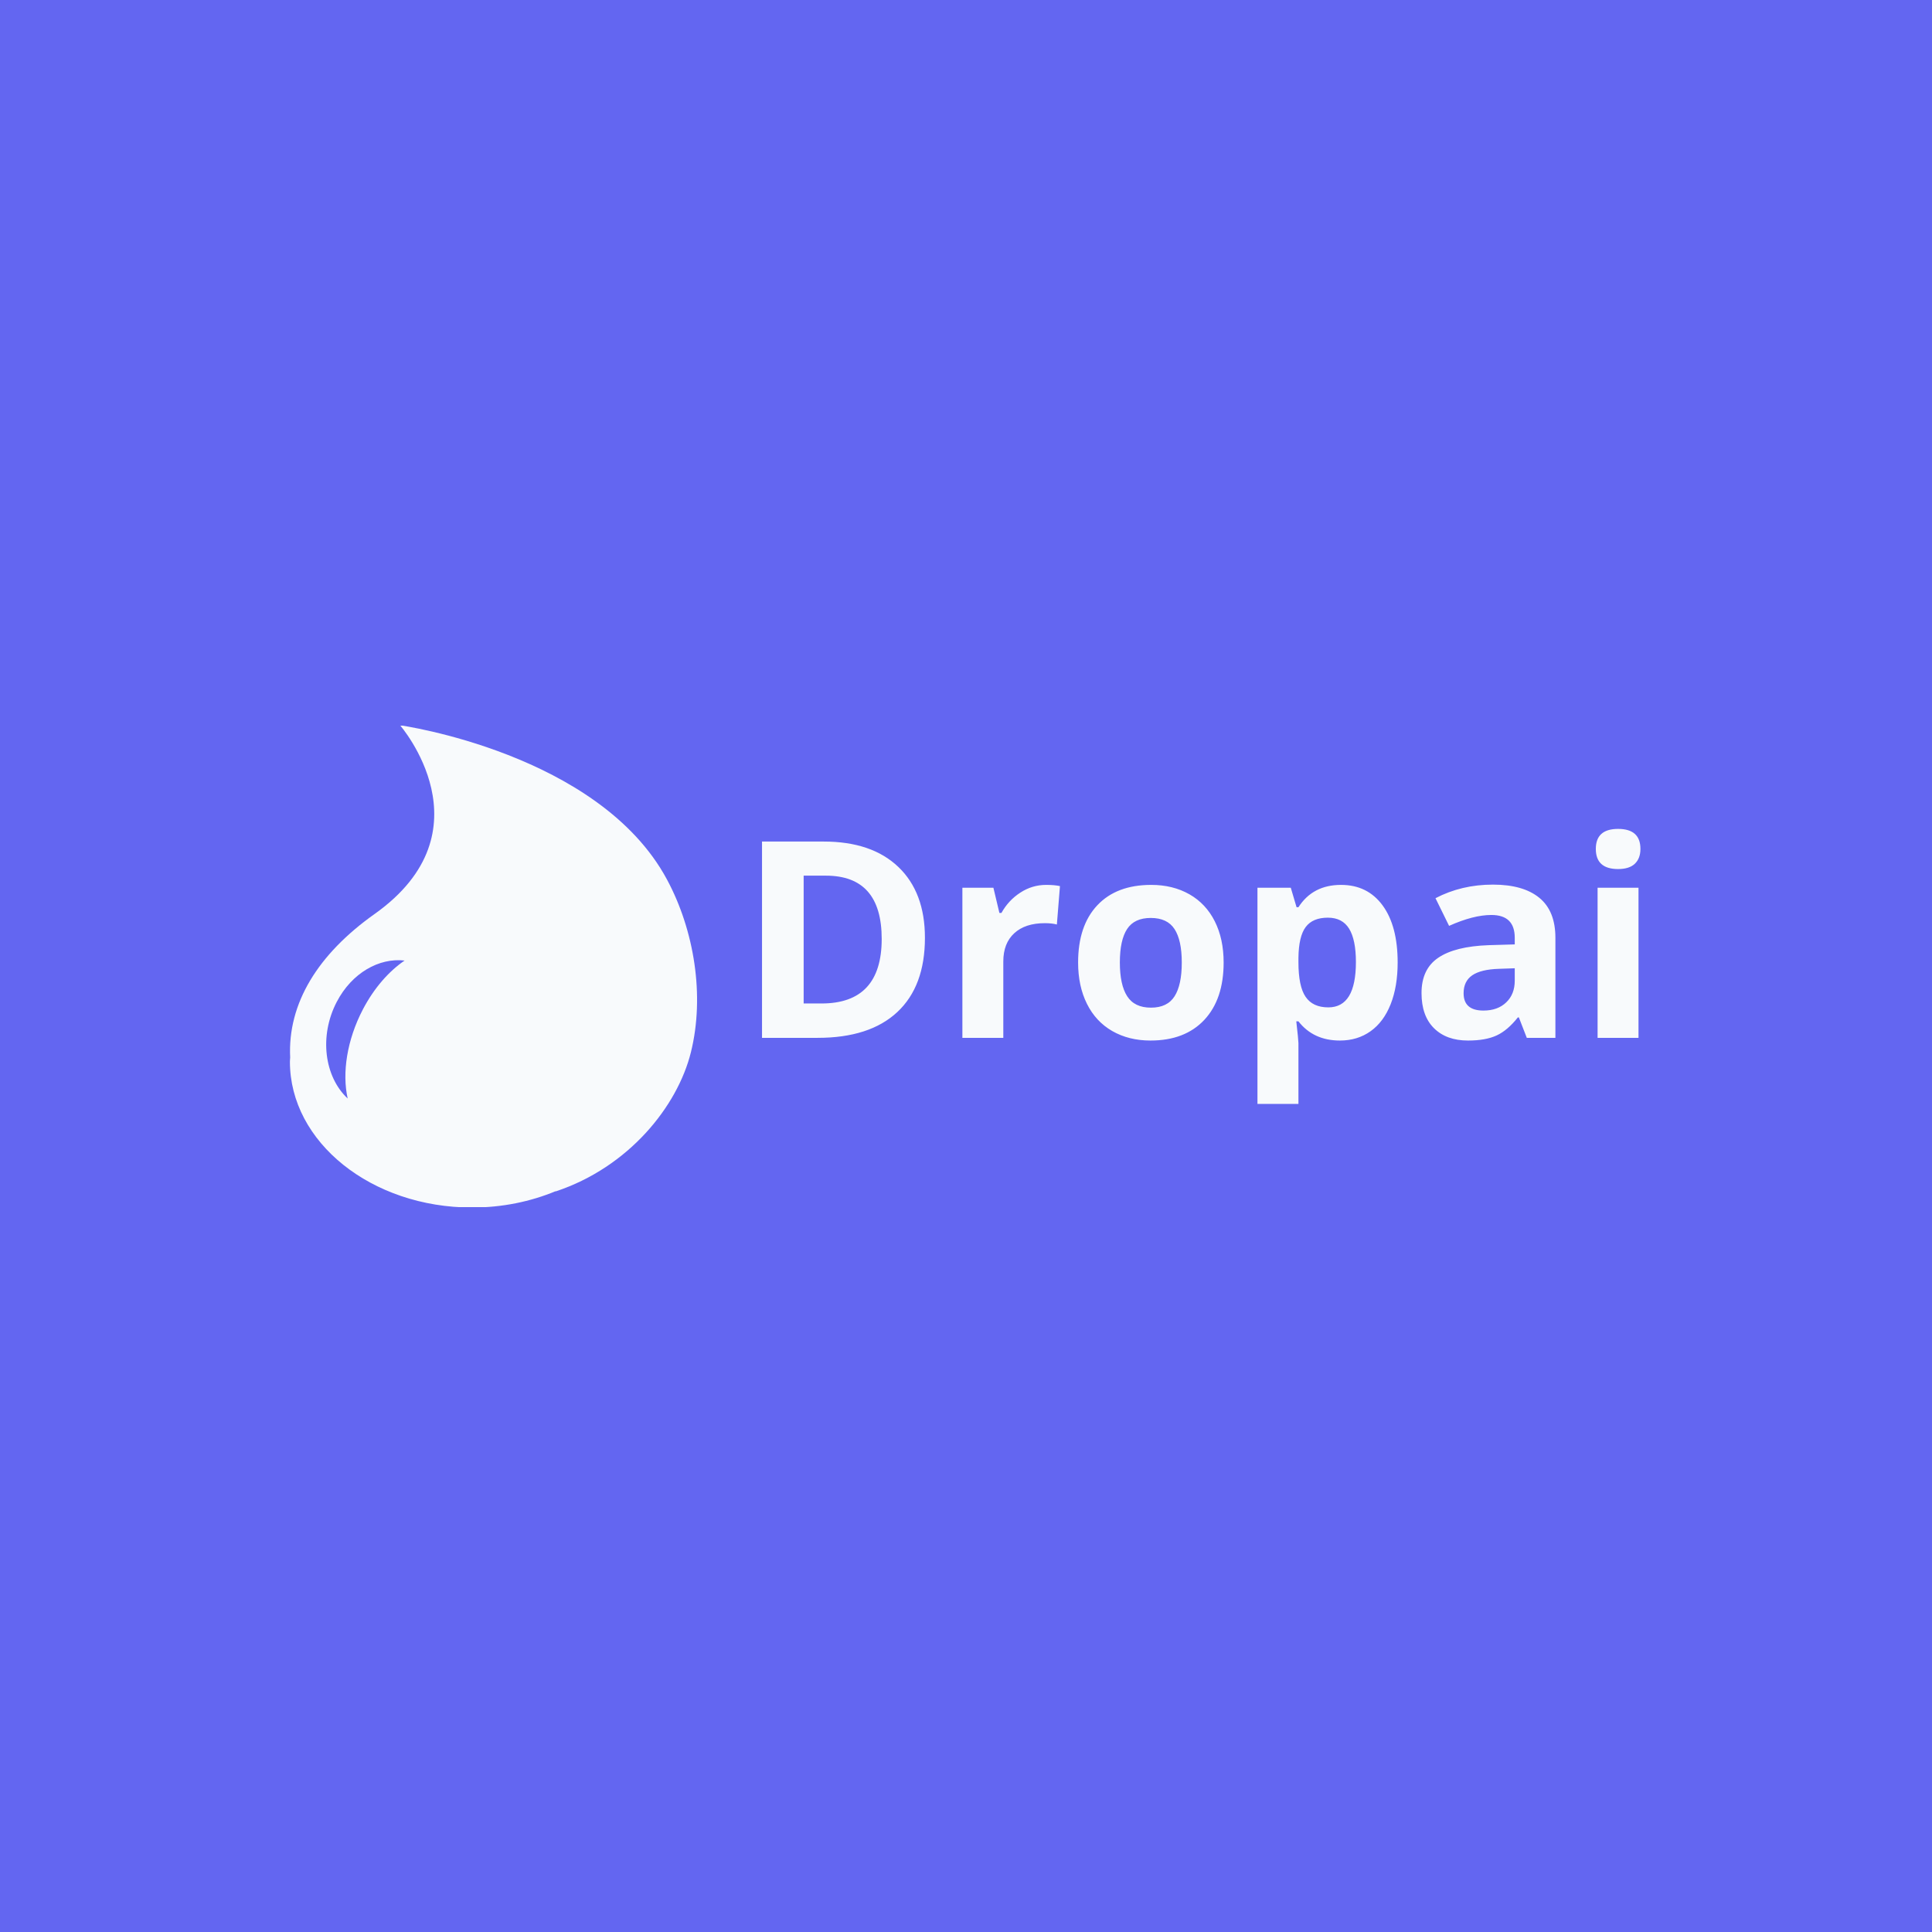 <svg xmlns="http://www.w3.org/2000/svg" version="1.1" xmlns:xlink="http://www.w3.org/1999/xlink" xmlns:svgjs="http://svgjs.dev/svgjs" width="1000" height="1000" viewBox="0 0 1000 1000"><rect width="1000" height="1000" fill="#6366f1"></rect><g transform="matrix(0.7,0,0,0.7,149.576,375.61)"><svg xmlns="http://www.w3.org/2000/svg" version="1.1" xmlns:xlink="http://www.w3.org/1999/xlink" xmlns:svgjs="http://svgjs.com/svgjs" viewBox="0 0 396 141" data-background-color="#6366f1" preserveAspectRatio="xMidYMid meet" height="356" width="1000"><defs></defs><g id="tight-bounds" transform="matrix(1,0,0,1,0.24,-0.119)"><svg viewBox="0 0 395.52 141.238" height="141.238" width="395.52"><g><svg viewBox="0 0 608.074 217.14" height="141.238" width="395.52"><g transform="matrix(1,0,0,1,212.554,46.66)"><svg viewBox="0 0 395.52 123.819" height="123.819" width="395.52"><g><svg viewBox="0 0 395.52 123.819" height="123.819" width="395.52"><g><svg viewBox="0 0 395.52 123.819" height="123.819" width="395.52"><g transform="matrix(1,0,0,1,0,0)"><svg width="395.52" viewBox="4.49 -37.99 159.71 50" height="123.819" data-palette-color="#f8fafc"><path d="M34.11-18.19L34.11-18.19Q34.11-9.38 29.09-4.69 24.07 0 14.6 0L14.6 0 4.49 0 4.49-35.69 15.7-35.69Q24.44-35.69 29.27-31.08 34.11-26.46 34.11-18.19ZM26.25-17.99L26.25-17.99Q26.25-29.49 16.09-29.49L16.09-29.49 12.06-29.49 12.06-6.25 15.31-6.25Q26.25-6.25 26.25-17.99ZM56.15-27.81L56.15-27.81Q57.66-27.81 58.66-27.59L58.66-27.59 58.1-20.61Q57.2-20.85 55.91-20.85L55.91-20.85Q52.34-20.85 50.35-19.02 48.36-17.19 48.36-13.89L48.36-13.89 48.36 0 40.92 0 40.92-27.29 46.56-27.29 47.65-22.71 48.02-22.71Q49.29-25 51.45-26.4 53.61-27.81 56.15-27.81ZM69.55-13.7L69.55-13.7Q69.55-9.64 70.88-7.57 72.21-5.49 75.21-5.49L75.21-5.49Q78.19-5.49 79.5-7.56 80.81-9.62 80.81-13.7L80.81-13.7Q80.81-17.75 79.49-19.78 78.17-21.8 75.17-21.8L75.17-21.8Q72.19-21.8 70.87-19.79 69.55-17.77 69.55-13.7ZM88.42-13.7L88.42-13.7Q88.42-7.03 84.91-3.27 81.39 0.49 75.12 0.49L75.12 0.49Q71.19 0.49 68.18-1.23 65.18-2.95 63.57-6.18 61.96-9.4 61.96-13.7L61.96-13.7Q61.96-20.39 65.45-24.1 68.94-27.81 75.26-27.81L75.26-27.81Q79.19-27.81 82.2-26.1 85.2-24.39 86.81-21.19 88.42-17.99 88.42-13.7ZM109.56 0.49L109.56 0.49Q104.75 0.49 102.02-3L102.02-3 101.63-3Q102.02 0.42 102.02 0.95L102.02 0.95 102.02 12.01 94.57 12.01 94.57-27.29 100.63-27.29 101.68-23.75 102.02-23.75Q104.63-27.81 109.76-27.81L109.76-27.81Q114.59-27.81 117.33-24.07 120.06-20.34 120.06-13.7L120.06-13.7Q120.06-9.33 118.78-6.1 117.5-2.88 115.13-1.2 112.76 0.49 109.56 0.49ZM107.37-21.85L107.37-21.85Q104.61-21.85 103.34-20.15 102.07-18.46 102.02-14.55L102.02-14.55 102.02-13.75Q102.02-9.35 103.33-7.45 104.63-5.54 107.46-5.54L107.46-5.54Q112.47-5.54 112.47-13.79L112.47-13.79Q112.47-17.82 111.24-19.84 110-21.85 107.37-21.85ZM148.74 0L143.54 0 142.1-3.71 141.91-3.71Q140.03-1.34 138.04-0.43 136.05 0.49 132.85 0.49L132.85 0.49Q128.92 0.49 126.66-1.76 124.4-4 124.4-8.15L124.4-8.15Q124.4-12.5 127.44-14.56 130.48-16.63 136.61-16.85L136.61-16.85 141.35-16.99 141.35-18.19Q141.35-22.34 137.1-22.34L137.1-22.34Q133.83-22.34 129.41-20.36L129.41-20.36 126.94-25.39Q131.66-27.86 137.39-27.86L137.39-27.86Q142.89-27.86 145.82-25.46 148.74-23.07 148.74-18.19L148.74-18.19 148.74 0ZM141.35-10.4L141.35-12.65 138.47-12.55Q135.22-12.45 133.63-11.38 132.05-10.3 132.05-8.11L132.05-8.11Q132.05-4.96 135.66-4.96L135.66-4.96Q138.25-4.96 139.8-6.45 141.35-7.93 141.35-10.4L141.35-10.4ZM156.09-34.35L156.09-34.35Q156.09-37.99 160.14-37.99L160.14-37.99Q164.2-37.99 164.2-34.35L164.2-34.35Q164.2-32.62 163.18-31.65 162.17-30.69 160.14-30.69L160.14-30.69Q156.09-30.69 156.09-34.35ZM163.85-27.29L163.85 0 156.41 0 156.41-27.29 163.85-27.29Z" opacity="1" transform="matrix(1,0,0,1,0,0)" fill="#f8fafc" class="undefined-text-0" data-fill-palette-color="primary" id="text-0"></path></svg></g></svg></g></svg></g></svg></g><g><svg viewBox="0 0 183.324 217.14" height="217.14" width="183.324"><g><svg xmlns="http://www.w3.org/2000/svg" xmlns:xlink="http://www.w3.org/1999/xlink" version="1.1" x="0" y="0" viewBox="14.341 7.764 71.318 84.473" style="enable-background:new 0 0 100 100;" xml:space="preserve" height="217.14" width="183.324" class="icon-icon-0" data-fill-palette-color="accent" id="icon-0"><path d="M80.386 34.78C68.483 12.632 33.632 7.764 33.632 7.764s16.09 18.479-4.479 33.072c-9.896 7.021-15.23 15.636-14.767 25.123-0.01 0.242-0.045 0.479-0.045 0.721 0 14.113 14.288 25.557 31.913 25.557 5.283 0 10.258-1.047 14.647-2.869-0.013 0.018-0.02 0.035-0.032 0.053 12.814-4.246 21.346-14.885 23.706-24.369C87.038 55.143 85.16 43.661 80.386 34.78zM27.12 57.535c-2.812 5.385-3.659 11.168-2.662 15.605-4.095-3.824-5.03-10.969-1.906-16.941 2.646-5.064 7.412-7.737 11.877-7.225C31.684 50.841 29.085 53.777 27.12 57.535z" fill-rule="evenodd" clip-rule="evenodd" fill="#f8fafc" data-fill-palette-color="accent"></path></svg></g></svg></g></svg></g></svg><rect width="395.52" height="141.238" fill="none" stroke="none" visibility="hidden"></rect></g></svg></g></svg>
